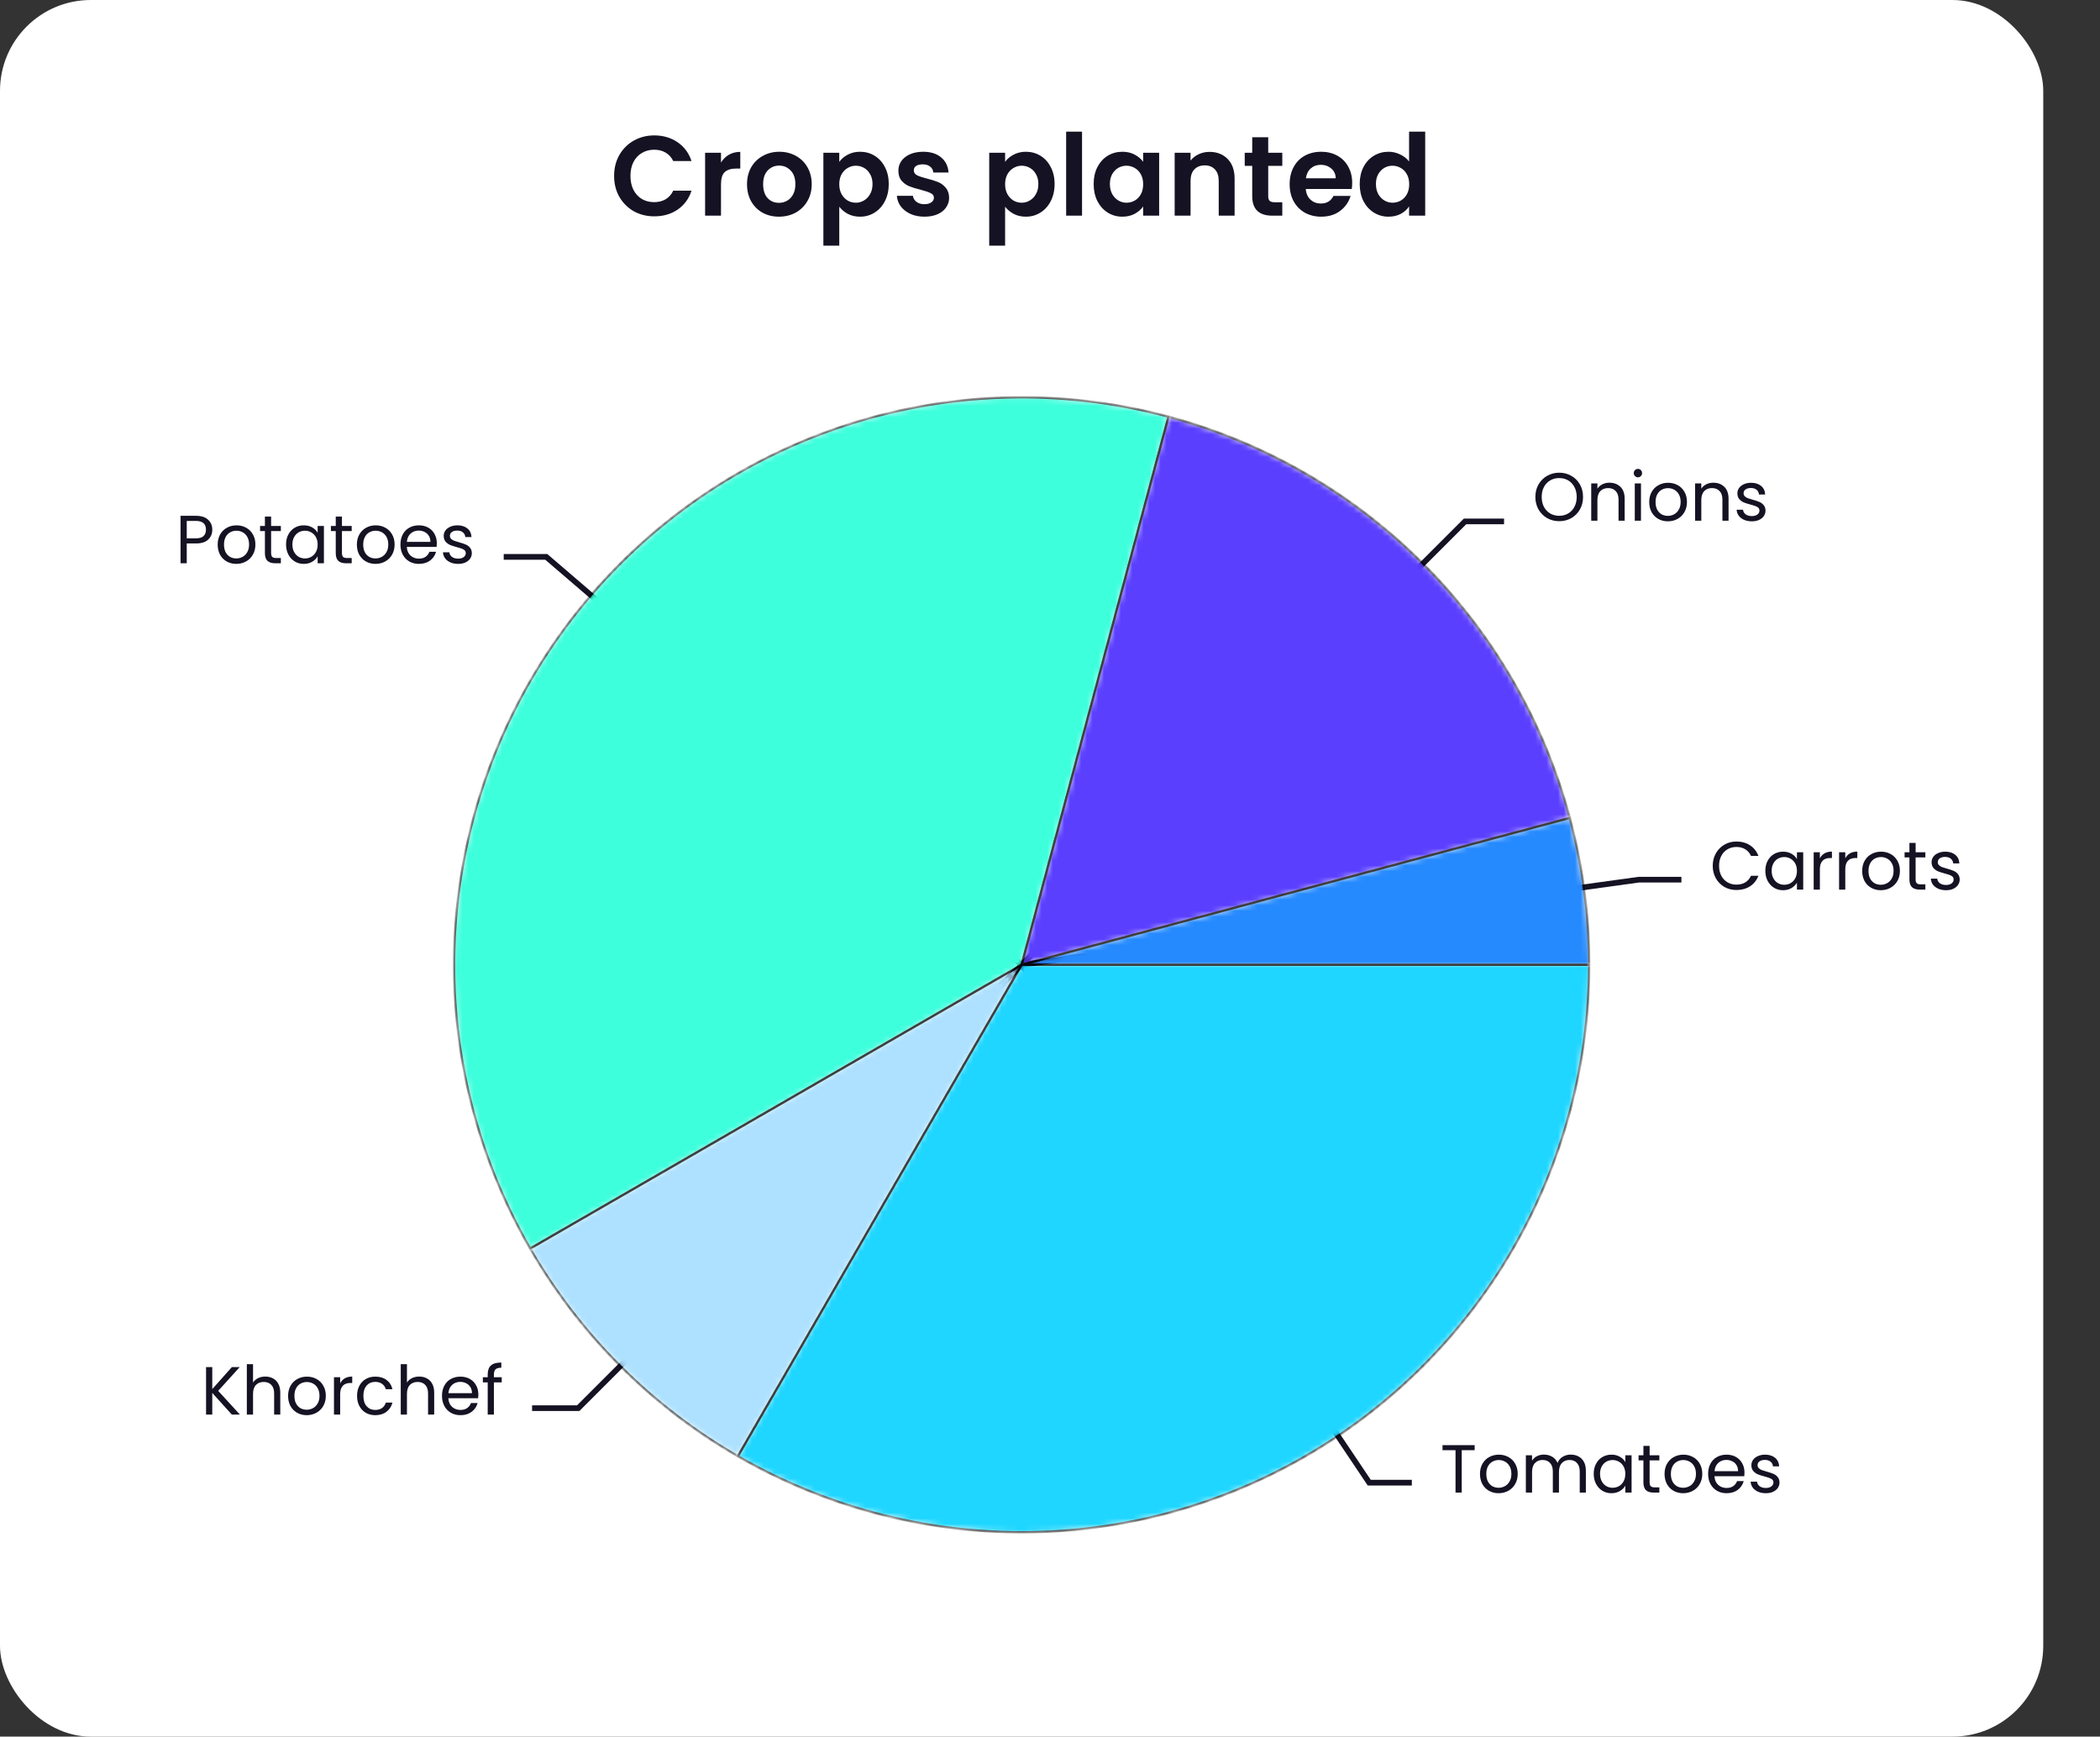 <svg width="370" height="306" viewBox="0 0 370 306" fill="none" xmlns="http://www.w3.org/2000/svg">
<rect x="0" y="0" width="370" height="306" fill="#333333" stroke="none"/>
<rect width="360" height="306" rx="16" fill="white"/>
<path d="M108.2 31C108.2 29.627 108.507 28.4 109.12 27.32C109.747 26.227 110.593 25.38 111.66 24.78C112.74 24.167 113.947 23.86 115.28 23.86C116.84 23.86 118.207 24.26 119.38 25.06C120.553 25.86 121.373 26.967 121.84 28.38H118.62C118.3 27.713 117.847 27.213 117.26 26.88C116.687 26.547 116.02 26.38 115.26 26.38C114.447 26.38 113.72 26.573 113.08 26.96C112.453 27.333 111.96 27.867 111.6 28.56C111.253 29.253 111.08 30.067 111.08 31C111.08 31.92 111.253 32.733 111.6 33.44C111.96 34.133 112.453 34.673 113.08 35.06C113.72 35.433 114.447 35.62 115.26 35.62C116.02 35.62 116.687 35.453 117.26 35.12C117.847 34.773 118.3 34.267 118.62 33.6H121.84C121.373 35.027 120.553 36.14 119.38 36.94C118.22 37.727 116.853 38.12 115.28 38.12C113.947 38.12 112.74 37.82 111.66 37.22C110.593 36.607 109.747 35.76 109.12 34.68C108.507 33.6 108.2 32.373 108.2 31ZM127.032 28.64C127.392 28.053 127.858 27.593 128.432 27.26C129.018 26.927 129.685 26.76 130.432 26.76V29.7H129.692C128.812 29.7 128.145 29.907 127.692 30.32C127.252 30.733 127.032 31.453 127.032 32.48V38H124.232V26.92H127.032V28.64ZM137.238 38.18C136.171 38.18 135.211 37.947 134.358 37.48C133.504 37 132.831 36.327 132.338 35.46C131.858 34.593 131.618 33.593 131.618 32.46C131.618 31.327 131.864 30.327 132.358 29.46C132.864 28.593 133.551 27.927 134.418 27.46C135.284 26.98 136.251 26.74 137.318 26.74C138.384 26.74 139.351 26.98 140.218 27.46C141.084 27.927 141.764 28.593 142.258 29.46C142.764 30.327 143.018 31.327 143.018 32.46C143.018 33.593 142.758 34.593 142.237 35.46C141.731 36.327 141.038 37 140.158 37.48C139.291 37.947 138.318 38.18 137.238 38.18ZM137.238 35.74C137.744 35.74 138.218 35.62 138.658 35.38C139.111 35.127 139.471 34.753 139.738 34.26C140.004 33.767 140.138 33.167 140.138 32.46C140.138 31.407 139.858 30.6 139.298 30.04C138.751 29.467 138.078 29.18 137.278 29.18C136.478 29.18 135.804 29.467 135.258 30.04C134.724 30.6 134.458 31.407 134.458 32.46C134.458 33.513 134.718 34.327 135.238 34.9C135.771 35.46 136.438 35.74 137.238 35.74ZM147.871 28.52C148.231 28.013 148.725 27.593 149.351 27.26C149.991 26.913 150.718 26.74 151.531 26.74C152.478 26.74 153.331 26.973 154.091 27.44C154.865 27.907 155.471 28.573 155.911 29.44C156.365 30.293 156.591 31.287 156.591 32.42C156.591 33.553 156.365 34.56 155.911 35.44C155.471 36.307 154.865 36.98 154.091 37.46C153.331 37.94 152.478 38.18 151.531 38.18C150.718 38.18 149.998 38.013 149.371 37.68C148.758 37.347 148.258 36.927 147.871 36.42V43.28H145.071V26.92H147.871V28.52ZM153.731 32.42C153.731 31.753 153.591 31.18 153.311 30.7C153.045 30.207 152.685 29.833 152.231 29.58C151.791 29.327 151.311 29.2 150.791 29.2C150.285 29.2 149.805 29.333 149.351 29.6C148.911 29.853 148.551 30.227 148.271 30.72C148.005 31.213 147.871 31.793 147.871 32.46C147.871 33.127 148.005 33.707 148.271 34.2C148.551 34.693 148.911 35.073 149.351 35.34C149.805 35.593 150.285 35.72 150.791 35.72C151.311 35.72 151.791 35.587 152.231 35.32C152.685 35.053 153.045 34.673 153.311 34.18C153.591 33.687 153.731 33.1 153.731 32.42ZM162.866 38.18C161.959 38.18 161.146 38.02 160.426 37.7C159.706 37.367 159.133 36.92 158.706 36.36C158.293 35.8 158.066 35.18 158.026 34.5H160.846C160.899 34.927 161.106 35.28 161.466 35.56C161.839 35.84 162.299 35.98 162.846 35.98C163.379 35.98 163.793 35.873 164.086 35.66C164.393 35.447 164.546 35.173 164.546 34.84C164.546 34.48 164.359 34.213 163.986 34.04C163.626 33.853 163.046 33.653 162.246 33.44C161.419 33.24 160.739 33.033 160.206 32.82C159.686 32.607 159.233 32.28 158.846 31.84C158.473 31.4 158.286 30.807 158.286 30.06C158.286 29.447 158.459 28.887 158.806 28.38C159.166 27.873 159.673 27.473 160.326 27.18C160.993 26.887 161.773 26.74 162.666 26.74C163.986 26.74 165.039 27.073 165.826 27.74C166.613 28.393 167.046 29.28 167.126 30.4H164.446C164.406 29.96 164.219 29.613 163.886 29.36C163.566 29.093 163.133 28.96 162.586 28.96C162.079 28.96 161.686 29.053 161.406 29.24C161.139 29.427 161.006 29.687 161.006 30.02C161.006 30.393 161.193 30.68 161.566 30.88C161.939 31.067 162.519 31.26 163.306 31.46C164.106 31.66 164.766 31.867 165.286 32.08C165.806 32.293 166.253 32.627 166.626 33.08C167.013 33.52 167.213 34.107 167.226 34.84C167.226 35.48 167.046 36.053 166.686 36.56C166.339 37.067 165.833 37.467 165.166 37.76C164.513 38.04 163.746 38.18 162.866 38.18ZM177.09 28.52C177.45 28.013 177.943 27.593 178.57 27.26C179.21 26.913 179.937 26.74 180.75 26.74C181.697 26.74 182.55 26.973 183.31 27.44C184.083 27.907 184.69 28.573 185.13 29.44C185.583 30.293 185.81 31.287 185.81 32.42C185.81 33.553 185.583 34.56 185.13 35.44C184.69 36.307 184.083 36.98 183.31 37.46C182.55 37.94 181.697 38.18 180.75 38.18C179.937 38.18 179.217 38.013 178.59 37.68C177.977 37.347 177.477 36.927 177.09 36.42V43.28H174.29V26.92H177.09V28.52ZM182.95 32.42C182.95 31.753 182.81 31.18 182.53 30.7C182.263 30.207 181.903 29.833 181.45 29.58C181.01 29.327 180.53 29.2 180.01 29.2C179.503 29.2 179.023 29.333 178.57 29.6C178.13 29.853 177.77 30.227 177.49 30.72C177.223 31.213 177.09 31.793 177.09 32.46C177.09 33.127 177.223 33.707 177.49 34.2C177.77 34.693 178.13 35.073 178.57 35.34C179.023 35.593 179.503 35.72 180.01 35.72C180.53 35.72 181.01 35.587 181.45 35.32C181.903 35.053 182.263 34.673 182.53 34.18C182.81 33.687 182.95 33.1 182.95 32.42ZM190.645 23.2V38H187.845V23.2H190.645ZM192.691 32.42C192.691 31.3 192.911 30.307 193.351 29.44C193.805 28.573 194.411 27.907 195.171 27.44C195.945 26.973 196.805 26.74 197.751 26.74C198.578 26.74 199.298 26.907 199.911 27.24C200.538 27.573 201.038 27.993 201.411 28.5V26.92H204.231V38H201.411V36.38C201.051 36.9 200.551 37.333 199.911 37.68C199.285 38.013 198.558 38.18 197.731 38.18C196.798 38.18 195.945 37.94 195.171 37.46C194.411 36.98 193.805 36.307 193.351 35.44C192.911 34.56 192.691 33.553 192.691 32.42ZM201.411 32.46C201.411 31.78 201.278 31.2 201.011 30.72C200.745 30.227 200.385 29.853 199.931 29.6C199.478 29.333 198.991 29.2 198.471 29.2C197.951 29.2 197.471 29.327 197.031 29.58C196.591 29.833 196.231 30.207 195.951 30.7C195.685 31.18 195.551 31.753 195.551 32.42C195.551 33.087 195.685 33.673 195.951 34.18C196.231 34.673 196.591 35.053 197.031 35.32C197.485 35.587 197.965 35.72 198.471 35.72C198.991 35.72 199.478 35.593 199.931 35.34C200.385 35.073 200.745 34.7 201.011 34.22C201.278 33.727 201.411 33.14 201.411 32.46ZM213.106 26.76C214.426 26.76 215.493 27.18 216.306 28.02C217.119 28.847 217.526 30.007 217.526 31.5V38H214.726V31.88C214.726 31 214.506 30.327 214.066 29.86C213.626 29.38 213.026 29.14 212.266 29.14C211.493 29.14 210.879 29.38 210.426 29.86C209.986 30.327 209.766 31 209.766 31.88V38H206.966V26.92H209.766V28.3C210.139 27.82 210.613 27.447 211.186 27.18C211.773 26.9 212.413 26.76 213.106 26.76ZM223.449 29.22V34.58C223.449 34.953 223.535 35.227 223.709 35.4C223.895 35.56 224.202 35.64 224.629 35.64H225.929V38H224.169C221.809 38 220.629 36.853 220.629 34.56V29.22H219.309V26.92H220.629V24.18H223.449V26.92H225.929V29.22H223.449ZM238.243 32.22C238.243 32.62 238.216 32.98 238.163 33.3H230.063C230.129 34.1 230.409 34.727 230.903 35.18C231.396 35.633 232.003 35.86 232.723 35.86C233.763 35.86 234.503 35.413 234.943 34.52H237.963C237.643 35.587 237.029 36.467 236.123 37.16C235.216 37.84 234.103 38.18 232.783 38.18C231.716 38.18 230.756 37.947 229.903 37.48C229.063 37 228.403 36.327 227.923 35.46C227.456 34.593 227.222 33.593 227.222 32.46C227.222 31.313 227.456 30.307 227.923 29.44C228.389 28.573 229.043 27.907 229.883 27.44C230.723 26.973 231.689 26.74 232.783 26.74C233.836 26.74 234.776 26.967 235.603 27.42C236.443 27.873 237.089 28.52 237.543 29.36C238.009 30.187 238.243 31.14 238.243 32.22ZM235.343 31.42C235.329 30.7 235.069 30.127 234.563 29.7C234.056 29.26 233.436 29.04 232.703 29.04C232.009 29.04 231.423 29.253 230.943 29.68C230.476 30.093 230.189 30.673 230.083 31.42H235.343ZM239.566 32.42C239.566 31.3 239.786 30.307 240.226 29.44C240.68 28.573 241.293 27.907 242.066 27.44C242.84 26.973 243.7 26.74 244.646 26.74C245.366 26.74 246.053 26.9 246.706 27.22C247.36 27.527 247.88 27.94 248.266 28.46V23.2H251.106V38H248.266V36.36C247.92 36.907 247.433 37.347 246.806 37.68C246.18 38.013 245.453 38.18 244.626 38.18C243.693 38.18 242.84 37.94 242.066 37.46C241.293 36.98 240.68 36.307 240.226 35.44C239.786 34.56 239.566 33.553 239.566 32.42ZM248.286 32.46C248.286 31.78 248.153 31.2 247.886 30.72C247.62 30.227 247.26 29.853 246.806 29.6C246.353 29.333 245.866 29.2 245.346 29.2C244.826 29.2 244.346 29.327 243.906 29.58C243.466 29.833 243.106 30.207 242.826 30.7C242.56 31.18 242.426 31.753 242.426 32.42C242.426 33.087 242.56 33.673 242.826 34.18C243.106 34.673 243.466 35.053 243.906 35.32C244.36 35.587 244.84 35.72 245.346 35.72C245.866 35.72 246.353 35.593 246.806 35.34C247.26 35.073 247.62 34.7 247.886 34.22C248.153 33.727 248.286 33.14 248.286 32.46Z" fill="#151223"/>
<path d="M180 170L258.125 91.875H265M180 170L288.75 155H296.25M180 170L241.25 261.25H248.75M180 170L101.875 248.125H93.75M180 170L96.25 98.125H88.75" stroke="#151223"/>
<path d="M40.843 249.25L37.399 245.434V249.25H36.307V240.886H37.399V244.762L40.855 240.886H42.235L38.443 245.074L42.271 249.25H40.843ZM46.754 242.554C47.25 242.554 47.698 242.662 48.098 242.878C48.498 243.086 48.81 243.402 49.034 243.826C49.266 244.25 49.382 244.766 49.382 245.374V249.25H48.302V245.53C48.302 244.874 48.138 244.374 47.81 244.03C47.482 243.678 47.034 243.502 46.466 243.502C45.89 243.502 45.43 243.682 45.086 244.042C44.75 244.402 44.582 244.926 44.582 245.614V249.25H43.49V240.37H44.582V243.61C44.798 243.274 45.094 243.014 45.47 242.83C45.854 242.646 46.282 242.554 46.754 242.554ZM54.034 249.358C53.418 249.358 52.858 249.218 52.354 248.938C51.858 248.658 51.466 248.262 51.178 247.75C50.898 247.23 50.758 246.63 50.758 245.95C50.758 245.278 50.902 244.686 51.19 244.174C51.486 243.654 51.886 243.258 52.39 242.986C52.894 242.706 53.458 242.566 54.082 242.566C54.706 242.566 55.27 242.706 55.774 242.986C56.278 243.258 56.674 243.65 56.962 244.162C57.258 244.674 57.406 245.27 57.406 245.95C57.406 246.63 57.254 247.23 56.95 247.75C56.654 248.262 56.25 248.658 55.738 248.938C55.226 249.218 54.658 249.358 54.034 249.358ZM54.034 248.398C54.426 248.398 54.794 248.306 55.138 248.122C55.482 247.938 55.758 247.662 55.966 247.294C56.182 246.926 56.29 246.478 56.29 245.95C56.29 245.422 56.186 244.974 55.978 244.606C55.77 244.238 55.498 243.966 55.162 243.79C54.826 243.606 54.462 243.514 54.07 243.514C53.67 243.514 53.302 243.606 52.966 243.79C52.638 243.966 52.374 244.238 52.174 244.606C51.974 244.974 51.874 245.422 51.874 245.95C51.874 246.486 51.97 246.938 52.162 247.306C52.362 247.674 52.626 247.95 52.954 248.134C53.282 248.31 53.642 248.398 54.034 248.398ZM59.934 243.742C60.126 243.366 60.398 243.074 60.75 242.866C61.11 242.658 61.546 242.554 62.058 242.554V243.682H61.77C60.546 243.682 59.934 244.346 59.934 245.674V249.25H58.842V242.674H59.934V243.742ZM62.91 245.95C62.91 245.27 63.047 244.678 63.319 244.174C63.59 243.662 63.967 243.266 64.447 242.986C64.934 242.706 65.49 242.566 66.115 242.566C66.922 242.566 67.587 242.762 68.106 243.154C68.635 243.546 68.983 244.09 69.15 244.786H67.975C67.862 244.386 67.642 244.07 67.314 243.838C66.995 243.606 66.594 243.49 66.115 243.49C65.49 243.49 64.987 243.706 64.603 244.138C64.219 244.562 64.026 245.166 64.026 245.95C64.026 246.742 64.219 247.354 64.603 247.786C64.987 248.218 65.49 248.434 66.115 248.434C66.594 248.434 66.995 248.322 67.314 248.098C67.635 247.874 67.855 247.554 67.975 247.138H69.15C68.975 247.81 68.623 248.35 68.094 248.758C67.567 249.158 66.906 249.358 66.115 249.358C65.49 249.358 64.934 249.218 64.447 248.938C63.967 248.658 63.59 248.262 63.319 247.75C63.047 247.238 62.91 246.638 62.91 245.95ZM73.872 242.554C74.368 242.554 74.816 242.662 75.216 242.878C75.616 243.086 75.928 243.402 76.152 243.826C76.384 244.25 76.5 244.766 76.5 245.374V249.25H75.42V245.53C75.42 244.874 75.256 244.374 74.928 244.03C74.6 243.678 74.152 243.502 73.584 243.502C73.008 243.502 72.548 243.682 72.204 244.042C71.868 244.402 71.7 244.926 71.7 245.614V249.25H70.608V240.37H71.7V243.61C71.916 243.274 72.212 243.014 72.588 242.83C72.972 242.646 73.4 242.554 73.872 242.554ZM84.283 245.71C84.283 245.918 84.271 246.138 84.247 246.37H78.991C79.031 247.018 79.251 247.526 79.651 247.894C80.059 248.254 80.551 248.434 81.127 248.434C81.599 248.434 81.991 248.326 82.303 248.11C82.623 247.886 82.847 247.59 82.975 247.222H84.151C83.975 247.854 83.623 248.37 83.095 248.77C82.567 249.162 81.911 249.358 81.127 249.358C80.503 249.358 79.943 249.218 79.447 248.938C78.959 248.658 78.575 248.262 78.295 247.75C78.015 247.23 77.875 246.63 77.875 245.95C77.875 245.27 78.011 244.674 78.283 244.162C78.555 243.65 78.935 243.258 79.423 242.986C79.919 242.706 80.487 242.566 81.127 242.566C81.751 242.566 82.303 242.702 82.783 242.974C83.263 243.246 83.631 243.622 83.887 244.102C84.151 244.574 84.283 245.11 84.283 245.71ZM83.155 245.482C83.155 245.066 83.063 244.71 82.879 244.414C82.695 244.11 82.443 243.882 82.123 243.73C81.811 243.57 81.463 243.49 81.079 243.49C80.527 243.49 80.055 243.666 79.663 244.018C79.279 244.37 79.059 244.858 79.003 245.482H83.155ZM88.401 243.574H87.021V249.25H85.929V243.574H85.077V242.674H85.929V242.206C85.929 241.47 86.117 240.934 86.493 240.598C86.877 240.254 87.489 240.082 88.329 240.082V240.994C87.849 240.994 87.509 241.09 87.309 241.282C87.117 241.466 87.021 241.774 87.021 242.206V242.674H88.401V243.574Z" fill="#151223"/>
<path d="M37.403 93.334C37.403 94.03 37.163 94.61 36.683 95.074C36.211 95.53 35.487 95.758 34.511 95.758H32.903V99.25H31.811V90.886H34.511C35.455 90.886 36.171 91.114 36.659 91.57C37.155 92.026 37.403 92.614 37.403 93.334ZM34.511 94.858C35.119 94.858 35.567 94.726 35.855 94.462C36.143 94.198 36.287 93.822 36.287 93.334C36.287 92.302 35.695 91.786 34.511 91.786H32.903V94.858H34.511ZM41.628 99.358C41.012 99.358 40.452 99.218 39.948 98.938C39.452 98.658 39.06 98.262 38.772 97.75C38.492 97.23 38.352 96.63 38.352 95.95C38.352 95.278 38.496 94.686 38.784 94.174C39.08 93.654 39.48 93.258 39.984 92.986C40.488 92.706 41.052 92.566 41.676 92.566C42.3 92.566 42.864 92.706 43.368 92.986C43.872 93.258 44.268 93.65 44.556 94.162C44.852 94.674 45 95.27 45 95.95C45 96.63 44.848 97.23 44.544 97.75C44.248 98.262 43.844 98.658 43.332 98.938C42.82 99.218 42.252 99.358 41.628 99.358ZM41.628 98.398C42.02 98.398 42.388 98.306 42.732 98.122C43.076 97.938 43.352 97.662 43.56 97.294C43.776 96.926 43.884 96.478 43.884 95.95C43.884 95.422 43.78 94.974 43.572 94.606C43.364 94.238 43.092 93.966 42.756 93.79C42.42 93.606 42.056 93.514 41.664 93.514C41.264 93.514 40.896 93.606 40.56 93.79C40.232 93.966 39.968 94.238 39.768 94.606C39.568 94.974 39.468 95.422 39.468 95.95C39.468 96.486 39.564 96.938 39.756 97.306C39.956 97.674 40.22 97.95 40.548 98.134C40.876 98.31 41.236 98.398 41.628 98.398ZM47.768 93.574V97.45C47.768 97.77 47.836 97.998 47.972 98.134C48.108 98.262 48.344 98.326 48.68 98.326H49.484V99.25H48.5C47.892 99.25 47.436 99.11 47.132 98.83C46.828 98.55 46.676 98.09 46.676 97.45V93.574H45.824V92.674H46.676V91.018H47.768V92.674H49.484V93.574H47.768ZM50.399 95.938C50.399 95.266 50.535 94.678 50.807 94.174C51.079 93.662 51.451 93.266 51.923 92.986C52.403 92.706 52.935 92.566 53.519 92.566C54.095 92.566 54.595 92.69 55.019 92.938C55.443 93.186 55.759 93.498 55.967 93.874V92.674H57.071V99.25H55.967V98.026C55.751 98.41 55.427 98.73 54.995 98.986C54.571 99.234 54.075 99.358 53.507 99.358C52.923 99.358 52.395 99.214 51.923 98.926C51.451 98.638 51.079 98.234 50.807 97.714C50.535 97.194 50.399 96.602 50.399 95.938ZM55.967 95.95C55.967 95.454 55.867 95.022 55.667 94.654C55.467 94.286 55.195 94.006 54.851 93.814C54.515 93.614 54.143 93.514 53.735 93.514C53.327 93.514 52.955 93.61 52.619 93.802C52.283 93.994 52.015 94.274 51.815 94.642C51.615 95.01 51.515 95.442 51.515 95.938C51.515 96.442 51.615 96.882 51.815 97.258C52.015 97.626 52.283 97.91 52.619 98.11C52.955 98.302 53.327 98.398 53.735 98.398C54.143 98.398 54.515 98.302 54.851 98.11C55.195 97.91 55.467 97.626 55.667 97.258C55.867 96.882 55.967 96.446 55.967 95.95ZM60.248 93.574V97.45C60.248 97.77 60.316 97.998 60.452 98.134C60.588 98.262 60.824 98.326 61.16 98.326H61.964V99.25H60.98C60.372 99.25 59.916 99.11 59.612 98.83C59.308 98.55 59.156 98.09 59.156 97.45V93.574H58.304V92.674H59.156V91.018H60.248V92.674H61.964V93.574H60.248ZM66.155 99.358C65.539 99.358 64.979 99.218 64.475 98.938C63.979 98.658 63.587 98.262 63.299 97.75C63.019 97.23 62.879 96.63 62.879 95.95C62.879 95.278 63.023 94.686 63.311 94.174C63.607 93.654 64.007 93.258 64.511 92.986C65.015 92.706 65.579 92.566 66.203 92.566C66.827 92.566 67.391 92.706 67.895 92.986C68.399 93.258 68.795 93.65 69.083 94.162C69.379 94.674 69.527 95.27 69.527 95.95C69.527 96.63 69.375 97.23 69.071 97.75C68.775 98.262 68.371 98.658 67.859 98.938C67.347 99.218 66.779 99.358 66.155 99.358ZM66.155 98.398C66.547 98.398 66.915 98.306 67.259 98.122C67.603 97.938 67.879 97.662 68.087 97.294C68.303 96.926 68.411 96.478 68.411 95.95C68.411 95.422 68.307 94.974 68.099 94.606C67.891 94.238 67.619 93.966 67.283 93.79C66.947 93.606 66.583 93.514 66.191 93.514C65.791 93.514 65.423 93.606 65.087 93.79C64.759 93.966 64.495 94.238 64.295 94.606C64.095 94.974 63.995 95.422 63.995 95.95C63.995 96.486 64.091 96.938 64.283 97.306C64.483 97.674 64.747 97.95 65.075 98.134C65.403 98.31 65.763 98.398 66.155 98.398ZM76.963 95.71C76.963 95.918 76.951 96.138 76.927 96.37H71.671C71.711 97.018 71.931 97.526 72.331 97.894C72.739 98.254 73.231 98.434 73.807 98.434C74.279 98.434 74.671 98.326 74.983 98.11C75.303 97.886 75.527 97.59 75.655 97.222H76.831C76.655 97.854 76.303 98.37 75.775 98.77C75.247 99.162 74.591 99.358 73.807 99.358C73.183 99.358 72.623 99.218 72.127 98.938C71.639 98.658 71.255 98.262 70.975 97.75C70.695 97.23 70.555 96.63 70.555 95.95C70.555 95.27 70.691 94.674 70.963 94.162C71.235 93.65 71.615 93.258 72.103 92.986C72.599 92.706 73.167 92.566 73.807 92.566C74.431 92.566 74.983 92.702 75.463 92.974C75.943 93.246 76.311 93.622 76.567 94.102C76.831 94.574 76.963 95.11 76.963 95.71ZM75.835 95.482C75.835 95.066 75.743 94.71 75.559 94.414C75.375 94.11 75.123 93.882 74.803 93.73C74.491 93.57 74.143 93.49 73.759 93.49C73.207 93.49 72.735 93.666 72.343 94.018C71.959 94.37 71.739 94.858 71.683 95.482H75.835ZM80.733 99.358C80.228 99.358 79.776 99.274 79.376 99.106C78.977 98.93 78.66 98.69 78.428 98.386C78.197 98.074 78.069 97.718 78.044 97.318H79.172C79.204 97.646 79.356 97.914 79.629 98.122C79.909 98.33 80.272 98.434 80.721 98.434C81.136 98.434 81.465 98.342 81.704 98.158C81.945 97.974 82.064 97.742 82.064 97.462C82.064 97.174 81.936 96.962 81.68 96.826C81.424 96.682 81.028 96.542 80.493 96.406C80.004 96.278 79.605 96.15 79.293 96.022C78.989 95.886 78.725 95.69 78.501 95.434C78.284 95.17 78.177 94.826 78.177 94.402C78.177 94.066 78.276 93.758 78.477 93.478C78.677 93.198 78.96 92.978 79.329 92.818C79.697 92.65 80.117 92.566 80.588 92.566C81.317 92.566 81.904 92.75 82.353 93.118C82.8 93.486 83.04 93.99 83.073 94.63H81.981C81.957 94.286 81.817 94.01 81.561 93.802C81.312 93.594 80.977 93.49 80.552 93.49C80.16 93.49 79.849 93.574 79.617 93.742C79.385 93.91 79.269 94.13 79.269 94.402C79.269 94.618 79.337 94.798 79.472 94.942C79.617 95.078 79.793 95.19 80.001 95.278C80.216 95.358 80.513 95.45 80.888 95.554C81.361 95.682 81.745 95.81 82.04 95.938C82.337 96.058 82.588 96.242 82.796 96.49C83.013 96.738 83.124 97.062 83.132 97.462C83.132 97.822 83.032 98.146 82.832 98.434C82.632 98.722 82.349 98.95 81.981 99.118C81.621 99.278 81.204 99.358 80.733 99.358Z" fill="#151223"/>
<path d="M301.766 152.562C301.766 151.746 301.95 151.014 302.318 150.366C302.686 149.71 303.186 149.198 303.818 148.83C304.458 148.462 305.166 148.278 305.942 148.278C306.854 148.278 307.65 148.498 308.33 148.938C309.01 149.378 309.506 150.002 309.818 150.81H308.51C308.278 150.306 307.942 149.918 307.502 149.646C307.07 149.374 306.55 149.238 305.942 149.238C305.358 149.238 304.834 149.374 304.37 149.646C303.906 149.918 303.542 150.306 303.278 150.81C303.014 151.306 302.882 151.89 302.882 152.562C302.882 153.226 303.014 153.81 303.278 154.314C303.542 154.81 303.906 155.194 304.37 155.466C304.834 155.738 305.358 155.874 305.942 155.874C306.55 155.874 307.07 155.742 307.502 155.478C307.942 155.206 308.278 154.818 308.51 154.314H309.818C309.506 155.114 309.01 155.734 308.33 156.174C307.65 156.606 306.854 156.822 305.942 156.822C305.166 156.822 304.458 156.642 303.818 156.282C303.186 155.914 302.686 155.406 302.318 154.758C301.95 154.11 301.766 153.378 301.766 152.562ZM311.036 153.438C311.036 152.766 311.172 152.178 311.444 151.674C311.716 151.162 312.088 150.766 312.56 150.486C313.04 150.206 313.572 150.066 314.156 150.066C314.732 150.066 315.232 150.19 315.656 150.438C316.08 150.686 316.396 150.998 316.604 151.374V150.174H317.708V156.75H316.604V155.526C316.388 155.91 316.064 156.23 315.632 156.486C315.208 156.734 314.712 156.858 314.144 156.858C313.56 156.858 313.032 156.714 312.56 156.426C312.088 156.138 311.716 155.734 311.444 155.214C311.172 154.694 311.036 154.102 311.036 153.438ZM316.604 153.45C316.604 152.954 316.504 152.522 316.304 152.154C316.104 151.786 315.832 151.506 315.488 151.314C315.152 151.114 314.78 151.014 314.372 151.014C313.964 151.014 313.592 151.11 313.256 151.302C312.92 151.494 312.652 151.774 312.452 152.142C312.252 152.51 312.152 152.942 312.152 153.438C312.152 153.942 312.252 154.382 312.452 154.758C312.652 155.126 312.92 155.41 313.256 155.61C313.592 155.802 313.964 155.898 314.372 155.898C314.78 155.898 315.152 155.802 315.488 155.61C315.832 155.41 316.104 155.126 316.304 154.758C316.504 154.382 316.604 153.946 316.604 153.45ZM320.645 151.242C320.837 150.866 321.109 150.574 321.461 150.366C321.821 150.158 322.257 150.054 322.769 150.054V151.182H322.481C321.257 151.182 320.645 151.846 320.645 153.174V156.75H319.553V150.174H320.645V151.242ZM325.121 151.242C325.313 150.866 325.585 150.574 325.937 150.366C326.297 150.158 326.733 150.054 327.245 150.054V151.182H326.957C325.733 151.182 325.121 151.846 325.121 153.174V156.75H324.029V150.174H325.121V151.242ZM331.374 156.858C330.758 156.858 330.198 156.718 329.694 156.438C329.198 156.158 328.806 155.762 328.518 155.25C328.238 154.73 328.098 154.13 328.098 153.45C328.098 152.778 328.242 152.186 328.53 151.674C328.826 151.154 329.226 150.758 329.73 150.486C330.234 150.206 330.798 150.066 331.422 150.066C332.046 150.066 332.61 150.206 333.114 150.486C333.618 150.758 334.014 151.15 334.302 151.662C334.598 152.174 334.746 152.77 334.746 153.45C334.746 154.13 334.594 154.73 334.29 155.25C333.994 155.762 333.59 156.158 333.078 156.438C332.566 156.718 331.998 156.858 331.374 156.858ZM331.374 155.898C331.766 155.898 332.134 155.806 332.478 155.622C332.822 155.438 333.098 155.162 333.306 154.794C333.522 154.426 333.63 153.978 333.63 153.45C333.63 152.922 333.526 152.474 333.318 152.106C333.11 151.738 332.838 151.466 332.502 151.29C332.166 151.106 331.802 151.014 331.41 151.014C331.01 151.014 330.642 151.106 330.306 151.29C329.978 151.466 329.714 151.738 329.514 152.106C329.314 152.474 329.214 152.922 329.214 153.45C329.214 153.986 329.31 154.438 329.502 154.806C329.702 155.174 329.966 155.45 330.294 155.634C330.622 155.81 330.982 155.898 331.374 155.898ZM337.514 151.074V154.95C337.514 155.27 337.582 155.498 337.718 155.634C337.854 155.762 338.09 155.826 338.426 155.826H339.23V156.75H338.246C337.638 156.75 337.182 156.61 336.878 156.33C336.574 156.05 336.422 155.59 336.422 154.95V151.074H335.57V150.174H336.422V148.518H337.514V150.174H339.23V151.074H337.514ZM342.881 156.858C342.377 156.858 341.925 156.774 341.525 156.606C341.125 156.43 340.809 156.19 340.577 155.886C340.345 155.574 340.217 155.218 340.193 154.818H341.321C341.353 155.146 341.505 155.414 341.777 155.622C342.057 155.83 342.421 155.934 342.869 155.934C343.285 155.934 343.613 155.842 343.853 155.658C344.093 155.474 344.213 155.242 344.213 154.962C344.213 154.674 344.085 154.462 343.829 154.326C343.573 154.182 343.177 154.042 342.641 153.906C342.153 153.778 341.753 153.65 341.441 153.522C341.137 153.386 340.873 153.19 340.649 152.934C340.433 152.67 340.325 152.326 340.325 151.902C340.325 151.566 340.425 151.258 340.625 150.978C340.825 150.698 341.109 150.478 341.477 150.318C341.845 150.15 342.265 150.066 342.737 150.066C343.465 150.066 344.053 150.25 344.501 150.618C344.949 150.986 345.189 151.49 345.221 152.13H344.129C344.105 151.786 343.965 151.51 343.709 151.302C343.461 151.094 343.125 150.99 342.701 150.99C342.309 150.99 341.997 151.074 341.765 151.242C341.533 151.41 341.417 151.63 341.417 151.902C341.417 152.118 341.485 152.298 341.621 152.442C341.765 152.578 341.941 152.69 342.149 152.778C342.365 152.858 342.661 152.95 343.037 153.054C343.509 153.182 343.893 153.31 344.189 153.438C344.485 153.558 344.737 153.742 344.945 153.99C345.161 154.238 345.273 154.562 345.281 154.962C345.281 155.322 345.181 155.646 344.981 155.934C344.781 156.222 344.497 156.45 344.129 156.618C343.769 156.778 343.353 156.858 342.881 156.858Z" fill="#151223"/>
<path d="M259.822 254.636V255.524H257.542V263H256.45V255.524H254.158V254.636H259.822ZM264.034 263.108C263.418 263.108 262.858 262.968 262.354 262.688C261.858 262.408 261.466 262.012 261.178 261.5C260.898 260.98 260.758 260.38 260.758 259.7C260.758 259.028 260.902 258.436 261.19 257.924C261.486 257.404 261.886 257.008 262.39 256.736C262.894 256.456 263.458 256.316 264.082 256.316C264.706 256.316 265.27 256.456 265.774 256.736C266.278 257.008 266.674 257.4 266.962 257.912C267.258 258.424 267.406 259.02 267.406 259.7C267.406 260.38 267.254 260.98 266.95 261.5C266.654 262.012 266.25 262.408 265.738 262.688C265.226 262.968 264.658 263.108 264.034 263.108ZM264.034 262.148C264.426 262.148 264.794 262.056 265.138 261.872C265.482 261.688 265.758 261.412 265.966 261.044C266.182 260.676 266.29 260.228 266.29 259.7C266.29 259.172 266.186 258.724 265.978 258.356C265.77 257.988 265.498 257.716 265.162 257.54C264.826 257.356 264.462 257.264 264.07 257.264C263.67 257.264 263.302 257.356 262.966 257.54C262.638 257.716 262.374 257.988 262.174 258.356C261.974 258.724 261.874 259.172 261.874 259.7C261.874 260.236 261.97 260.688 262.162 261.056C262.362 261.424 262.626 261.7 262.954 261.884C263.282 262.06 263.642 262.148 264.034 262.148ZM276.75 256.304C277.262 256.304 277.718 256.412 278.118 256.628C278.518 256.836 278.834 257.152 279.066 257.576C279.298 258 279.414 258.516 279.414 259.124V263H278.334V259.28C278.334 258.624 278.17 258.124 277.842 257.78C277.522 257.428 277.086 257.252 276.534 257.252C275.966 257.252 275.514 257.436 275.178 257.804C274.842 258.164 274.674 258.688 274.674 259.376V263H273.594V259.28C273.594 258.624 273.43 258.124 273.102 257.78C272.782 257.428 272.346 257.252 271.794 257.252C271.226 257.252 270.774 257.436 270.438 257.804C270.102 258.164 269.934 258.688 269.934 259.376V263H268.842V256.424H269.934V257.372C270.15 257.028 270.438 256.764 270.798 256.58C271.166 256.396 271.57 256.304 272.01 256.304C272.562 256.304 273.05 256.428 273.474 256.676C273.898 256.924 274.214 257.288 274.422 257.768C274.606 257.304 274.91 256.944 275.334 256.688C275.758 256.432 276.23 256.304 276.75 256.304ZM280.797 259.688C280.797 259.016 280.933 258.428 281.205 257.924C281.477 257.412 281.849 257.016 282.321 256.736C282.801 256.456 283.333 256.316 283.917 256.316C284.493 256.316 284.993 256.44 285.417 256.688C285.841 256.936 286.157 257.248 286.365 257.624V256.424H287.469V263H286.365V261.776C286.149 262.16 285.825 262.48 285.393 262.736C284.969 262.984 284.473 263.108 283.905 263.108C283.321 263.108 282.793 262.964 282.321 262.676C281.849 262.388 281.477 261.984 281.205 261.464C280.933 260.944 280.797 260.352 280.797 259.688ZM286.365 259.7C286.365 259.204 286.265 258.772 286.065 258.404C285.865 258.036 285.593 257.756 285.249 257.564C284.913 257.364 284.541 257.264 284.133 257.264C283.725 257.264 283.353 257.36 283.017 257.552C282.681 257.744 282.413 258.024 282.213 258.392C282.013 258.76 281.913 259.192 281.913 259.688C281.913 260.192 282.013 260.632 282.213 261.008C282.413 261.376 282.681 261.66 283.017 261.86C283.353 262.052 283.725 262.148 284.133 262.148C284.541 262.148 284.913 262.052 285.249 261.86C285.593 261.66 285.865 261.376 286.065 261.008C286.265 260.632 286.365 260.196 286.365 259.7ZM290.647 257.324V261.2C290.647 261.52 290.715 261.748 290.851 261.884C290.987 262.012 291.223 262.076 291.559 262.076H292.363V263H291.379C290.771 263 290.315 262.86 290.011 262.58C289.707 262.3 289.555 261.84 289.555 261.2V257.324H288.703V256.424H289.555V254.768H290.647V256.424H292.363V257.324H290.647ZM296.554 263.108C295.938 263.108 295.378 262.968 294.874 262.688C294.378 262.408 293.986 262.012 293.698 261.5C293.418 260.98 293.278 260.38 293.278 259.7C293.278 259.028 293.422 258.436 293.71 257.924C294.006 257.404 294.406 257.008 294.91 256.736C295.414 256.456 295.978 256.316 296.602 256.316C297.226 256.316 297.79 256.456 298.294 256.736C298.798 257.008 299.194 257.4 299.482 257.912C299.778 258.424 299.926 259.02 299.926 259.7C299.926 260.38 299.774 260.98 299.47 261.5C299.174 262.012 298.77 262.408 298.258 262.688C297.746 262.968 297.178 263.108 296.554 263.108ZM296.554 262.148C296.946 262.148 297.314 262.056 297.658 261.872C298.002 261.688 298.278 261.412 298.486 261.044C298.702 260.676 298.81 260.228 298.81 259.7C298.81 259.172 298.706 258.724 298.498 258.356C298.29 257.988 298.018 257.716 297.682 257.54C297.346 257.356 296.982 257.264 296.59 257.264C296.19 257.264 295.822 257.356 295.486 257.54C295.158 257.716 294.894 257.988 294.694 258.356C294.494 258.724 294.394 259.172 294.394 259.7C294.394 260.236 294.49 260.688 294.682 261.056C294.882 261.424 295.146 261.7 295.474 261.884C295.802 262.06 296.162 262.148 296.554 262.148ZM307.362 259.46C307.362 259.668 307.35 259.888 307.326 260.12H302.07C302.11 260.768 302.33 261.276 302.73 261.644C303.138 262.004 303.63 262.184 304.206 262.184C304.678 262.184 305.07 262.076 305.382 261.86C305.702 261.636 305.926 261.34 306.054 260.972H307.23C307.054 261.604 306.702 262.12 306.174 262.52C305.646 262.912 304.99 263.108 304.206 263.108C303.582 263.108 303.022 262.968 302.526 262.688C302.038 262.408 301.654 262.012 301.374 261.5C301.094 260.98 300.954 260.38 300.954 259.7C300.954 259.02 301.09 258.424 301.362 257.912C301.634 257.4 302.014 257.008 302.502 256.736C302.998 256.456 303.566 256.316 304.206 256.316C304.83 256.316 305.382 256.452 305.862 256.724C306.342 256.996 306.71 257.372 306.966 257.852C307.23 258.324 307.362 258.86 307.362 259.46ZM306.234 259.232C306.234 258.816 306.142 258.46 305.958 258.164C305.774 257.86 305.522 257.632 305.202 257.48C304.89 257.32 304.542 257.24 304.158 257.24C303.606 257.24 303.134 257.416 302.742 257.768C302.358 258.12 302.138 258.608 302.082 259.232H306.234ZM311.131 263.108C310.627 263.108 310.175 263.024 309.775 262.856C309.375 262.68 309.059 262.44 308.827 262.136C308.595 261.824 308.467 261.468 308.443 261.068H309.571C309.603 261.396 309.755 261.664 310.027 261.872C310.307 262.08 310.671 262.184 311.119 262.184C311.535 262.184 311.863 262.092 312.103 261.908C312.343 261.724 312.463 261.492 312.463 261.212C312.463 260.924 312.335 260.712 312.079 260.576C311.823 260.432 311.427 260.292 310.891 260.156C310.403 260.028 310.003 259.9 309.691 259.772C309.387 259.636 309.123 259.44 308.899 259.184C308.683 258.92 308.575 258.576 308.575 258.152C308.575 257.816 308.675 257.508 308.875 257.228C309.075 256.948 309.359 256.728 309.727 256.568C310.095 256.4 310.515 256.316 310.987 256.316C311.715 256.316 312.303 256.5 312.751 256.868C313.199 257.236 313.439 257.74 313.471 258.38H312.379C312.355 258.036 312.215 257.76 311.959 257.552C311.711 257.344 311.375 257.24 310.951 257.24C310.559 257.24 310.247 257.324 310.015 257.492C309.783 257.66 309.667 257.88 309.667 258.152C309.667 258.368 309.735 258.548 309.871 258.692C310.015 258.828 310.191 258.94 310.399 259.028C310.615 259.108 310.911 259.2 311.287 259.304C311.759 259.432 312.143 259.56 312.439 259.688C312.735 259.808 312.987 259.992 313.195 260.24C313.411 260.488 313.523 260.812 313.531 261.212C313.531 261.572 313.431 261.896 313.231 262.184C313.031 262.472 312.747 262.7 312.379 262.868C312.019 263.028 311.603 263.108 311.131 263.108Z" fill="#151223"/>
<path d="M274.716 91.834C273.94 91.834 273.232 91.654 272.592 91.294C271.952 90.926 271.444 90.418 271.068 89.77C270.7 89.114 270.516 88.378 270.516 87.562C270.516 86.746 270.7 86.014 271.068 85.366C271.444 84.71 271.952 84.202 272.592 83.842C273.232 83.474 273.94 83.29 274.716 83.29C275.5 83.29 276.212 83.474 276.852 83.842C277.492 84.202 277.996 84.706 278.364 85.354C278.732 86.002 278.916 86.738 278.916 87.562C278.916 88.386 278.732 89.122 278.364 89.77C277.996 90.418 277.492 90.926 276.852 91.294C276.212 91.654 275.5 91.834 274.716 91.834ZM274.716 90.886C275.3 90.886 275.824 90.75 276.288 90.478C276.76 90.206 277.128 89.818 277.392 89.314C277.664 88.81 277.8 88.226 277.8 87.562C277.8 86.89 277.664 86.306 277.392 85.81C277.128 85.306 276.764 84.918 276.3 84.646C275.836 84.374 275.308 84.238 274.716 84.238C274.124 84.238 273.596 84.374 273.132 84.646C272.668 84.918 272.3 85.306 272.028 85.81C271.764 86.306 271.632 86.89 271.632 87.562C271.632 88.226 271.764 88.81 272.028 89.314C272.3 89.818 272.668 90.206 273.132 90.478C273.604 90.75 274.132 90.886 274.716 90.886ZM283.562 85.054C284.362 85.054 285.01 85.298 285.506 85.786C286.002 86.266 286.25 86.962 286.25 87.874V91.75H285.17V88.03C285.17 87.374 285.006 86.874 284.678 86.53C284.35 86.178 283.902 86.002 283.334 86.002C282.758 86.002 282.298 86.182 281.954 86.542C281.618 86.902 281.45 87.426 281.45 88.114V91.75H280.358V85.174H281.45V86.11C281.666 85.774 281.958 85.514 282.326 85.33C282.702 85.146 283.114 85.054 283.562 85.054ZM288.597 84.106C288.389 84.106 288.213 84.034 288.069 83.89C287.925 83.746 287.853 83.57 287.853 83.362C287.853 83.154 287.925 82.978 288.069 82.834C288.213 82.69 288.389 82.618 288.597 82.618C288.797 82.618 288.965 82.69 289.101 82.834C289.245 82.978 289.317 83.154 289.317 83.362C289.317 83.57 289.245 83.746 289.101 83.89C288.965 84.034 288.797 84.106 288.597 84.106ZM289.125 85.174V91.75H288.033V85.174H289.125ZM293.855 91.858C293.239 91.858 292.679 91.718 292.175 91.438C291.679 91.158 291.287 90.762 290.999 90.25C290.719 89.73 290.579 89.13 290.579 88.45C290.579 87.778 290.723 87.186 291.011 86.674C291.307 86.154 291.707 85.758 292.211 85.486C292.715 85.206 293.279 85.066 293.903 85.066C294.527 85.066 295.091 85.206 295.595 85.486C296.099 85.758 296.495 86.15 296.783 86.662C297.079 87.174 297.227 87.77 297.227 88.45C297.227 89.13 297.075 89.73 296.771 90.25C296.475 90.762 296.071 91.158 295.559 91.438C295.047 91.718 294.479 91.858 293.855 91.858ZM293.855 90.898C294.247 90.898 294.615 90.806 294.959 90.622C295.303 90.438 295.579 90.162 295.787 89.794C296.003 89.426 296.111 88.978 296.111 88.45C296.111 87.922 296.007 87.474 295.799 87.106C295.591 86.738 295.319 86.466 294.983 86.29C294.647 86.106 294.283 86.014 293.891 86.014C293.491 86.014 293.123 86.106 292.787 86.29C292.459 86.466 292.195 86.738 291.995 87.106C291.795 87.474 291.695 87.922 291.695 88.45C291.695 88.986 291.791 89.438 291.983 89.806C292.183 90.174 292.447 90.45 292.775 90.634C293.103 90.81 293.463 90.898 293.855 90.898ZM301.866 85.054C302.666 85.054 303.314 85.298 303.81 85.786C304.306 86.266 304.554 86.962 304.554 87.874V91.75H303.474V88.03C303.474 87.374 303.31 86.874 302.982 86.53C302.654 86.178 302.206 86.002 301.638 86.002C301.062 86.002 300.602 86.182 300.258 86.542C299.922 86.902 299.754 87.426 299.754 88.114V91.75H298.662V85.174H299.754V86.11C299.97 85.774 300.262 85.514 300.63 85.33C301.006 85.146 301.418 85.054 301.866 85.054ZM308.666 91.858C308.162 91.858 307.71 91.774 307.31 91.606C306.91 91.43 306.594 91.19 306.362 90.886C306.13 90.574 306.002 90.218 305.978 89.818H307.106C307.138 90.146 307.29 90.414 307.562 90.622C307.842 90.83 308.206 90.934 308.654 90.934C309.07 90.934 309.398 90.842 309.638 90.658C309.878 90.474 309.998 90.242 309.998 89.962C309.998 89.674 309.87 89.462 309.614 89.326C309.358 89.182 308.962 89.042 308.426 88.906C307.938 88.778 307.538 88.65 307.226 88.522C306.922 88.386 306.658 88.19 306.434 87.934C306.218 87.67 306.11 87.326 306.11 86.902C306.11 86.566 306.21 86.258 306.41 85.978C306.61 85.698 306.894 85.478 307.262 85.318C307.63 85.15 308.05 85.066 308.522 85.066C309.25 85.066 309.838 85.25 310.286 85.618C310.734 85.986 310.974 86.49 311.006 87.13H309.914C309.89 86.786 309.75 86.51 309.494 86.302C309.246 86.094 308.91 85.99 308.486 85.99C308.094 85.99 307.782 86.074 307.55 86.242C307.318 86.41 307.202 86.63 307.202 86.902C307.202 87.118 307.27 87.298 307.406 87.442C307.55 87.578 307.726 87.69 307.934 87.778C308.15 87.858 308.446 87.95 308.822 88.054C309.294 88.182 309.678 88.31 309.974 88.438C310.27 88.558 310.522 88.742 310.73 88.99C310.946 89.238 311.058 89.562 311.066 89.962C311.066 90.322 310.966 90.646 310.766 90.934C310.566 91.222 310.282 91.45 309.914 91.618C309.554 91.778 309.138 91.858 308.666 91.858Z" fill="#151223"/>
<mask id="path-9-inside-1_77_3155" fill="white">
<path d="M280 170C280 187.554 275.379 204.798 266.603 220C257.826 235.202 245.202 247.826 230 256.603C214.798 265.379 197.554 270 180 270C162.446 270 145.202 265.379 130 256.603L180 170H280Z"/>
</mask>
<path d="M280 170C280 187.554 275.379 204.798 266.603 220C257.826 235.202 245.202 247.826 230 256.603C214.798 265.379 197.554 270 180 270C162.446 270 145.202 265.379 130 256.603L180 170H280Z" fill="#1ED6FF" stroke="black" stroke-width="0.4" mask="url(#path-9-inside-1_77_3155)"/>
<mask id="path-10-inside-2_77_3155" fill="white">
<path d="M130 256.603C114.798 247.826 102.174 235.202 93.397 220L180 170L130 256.603Z"/>
</mask>
<path d="M130 256.603C114.798 247.826 102.174 235.202 93.397 220L180 170L130 256.603Z" fill="#ADE1FF" stroke="black" stroke-width="0.4" mask="url(#path-10-inside-2_77_3155)"/>
<mask id="path-11-inside-3_77_3155" fill="white">
<path d="M93.397 220C83.508 202.872 78.921 183.195 80.214 163.46C81.508 143.724 88.624 124.815 100.665 109.124C112.705 93.433 129.128 81.665 147.856 75.307C166.585 68.95 186.778 68.288 205.882 73.407L180 170L93.397 220Z"/>
</mask>
<path d="M93.397 220C83.508 202.872 78.921 183.195 80.214 163.46C81.508 143.724 88.624 124.815 100.665 109.124C112.705 93.433 129.128 81.665 147.856 75.307C166.585 68.95 186.778 68.288 205.882 73.407L180 170L93.397 220Z" fill="#3DFFDC" stroke="black" stroke-width="0.4" mask="url(#path-11-inside-3_77_3155)"/>
<mask id="path-12-inside-4_77_3155" fill="white">
<path d="M205.882 73.407C222.837 77.951 238.298 86.877 250.711 99.289C263.123 111.702 272.049 127.163 276.593 144.118L180 170L205.882 73.407Z"/>
</mask>
<path d="M205.882 73.407C222.837 77.951 238.298 86.877 250.711 99.289C263.123 111.702 272.049 127.163 276.593 144.118L180 170L205.882 73.407Z" fill="#5A3FFF" stroke="black" stroke-width="0.4" mask="url(#path-12-inside-4_77_3155)"/>
<mask id="path-13-inside-5_77_3155" fill="white">
<path d="M276.593 144.118C278.854 152.559 280 161.261 280 170L180 170L276.593 144.118Z"/>
</mask>
<path d="M276.593 144.118C278.854 152.559 280 161.261 280 170L180 170L276.593 144.118Z" fill="#268AFF" stroke="black" stroke-width="0.4" mask="url(#path-13-inside-5_77_3155)"/>
</svg>
